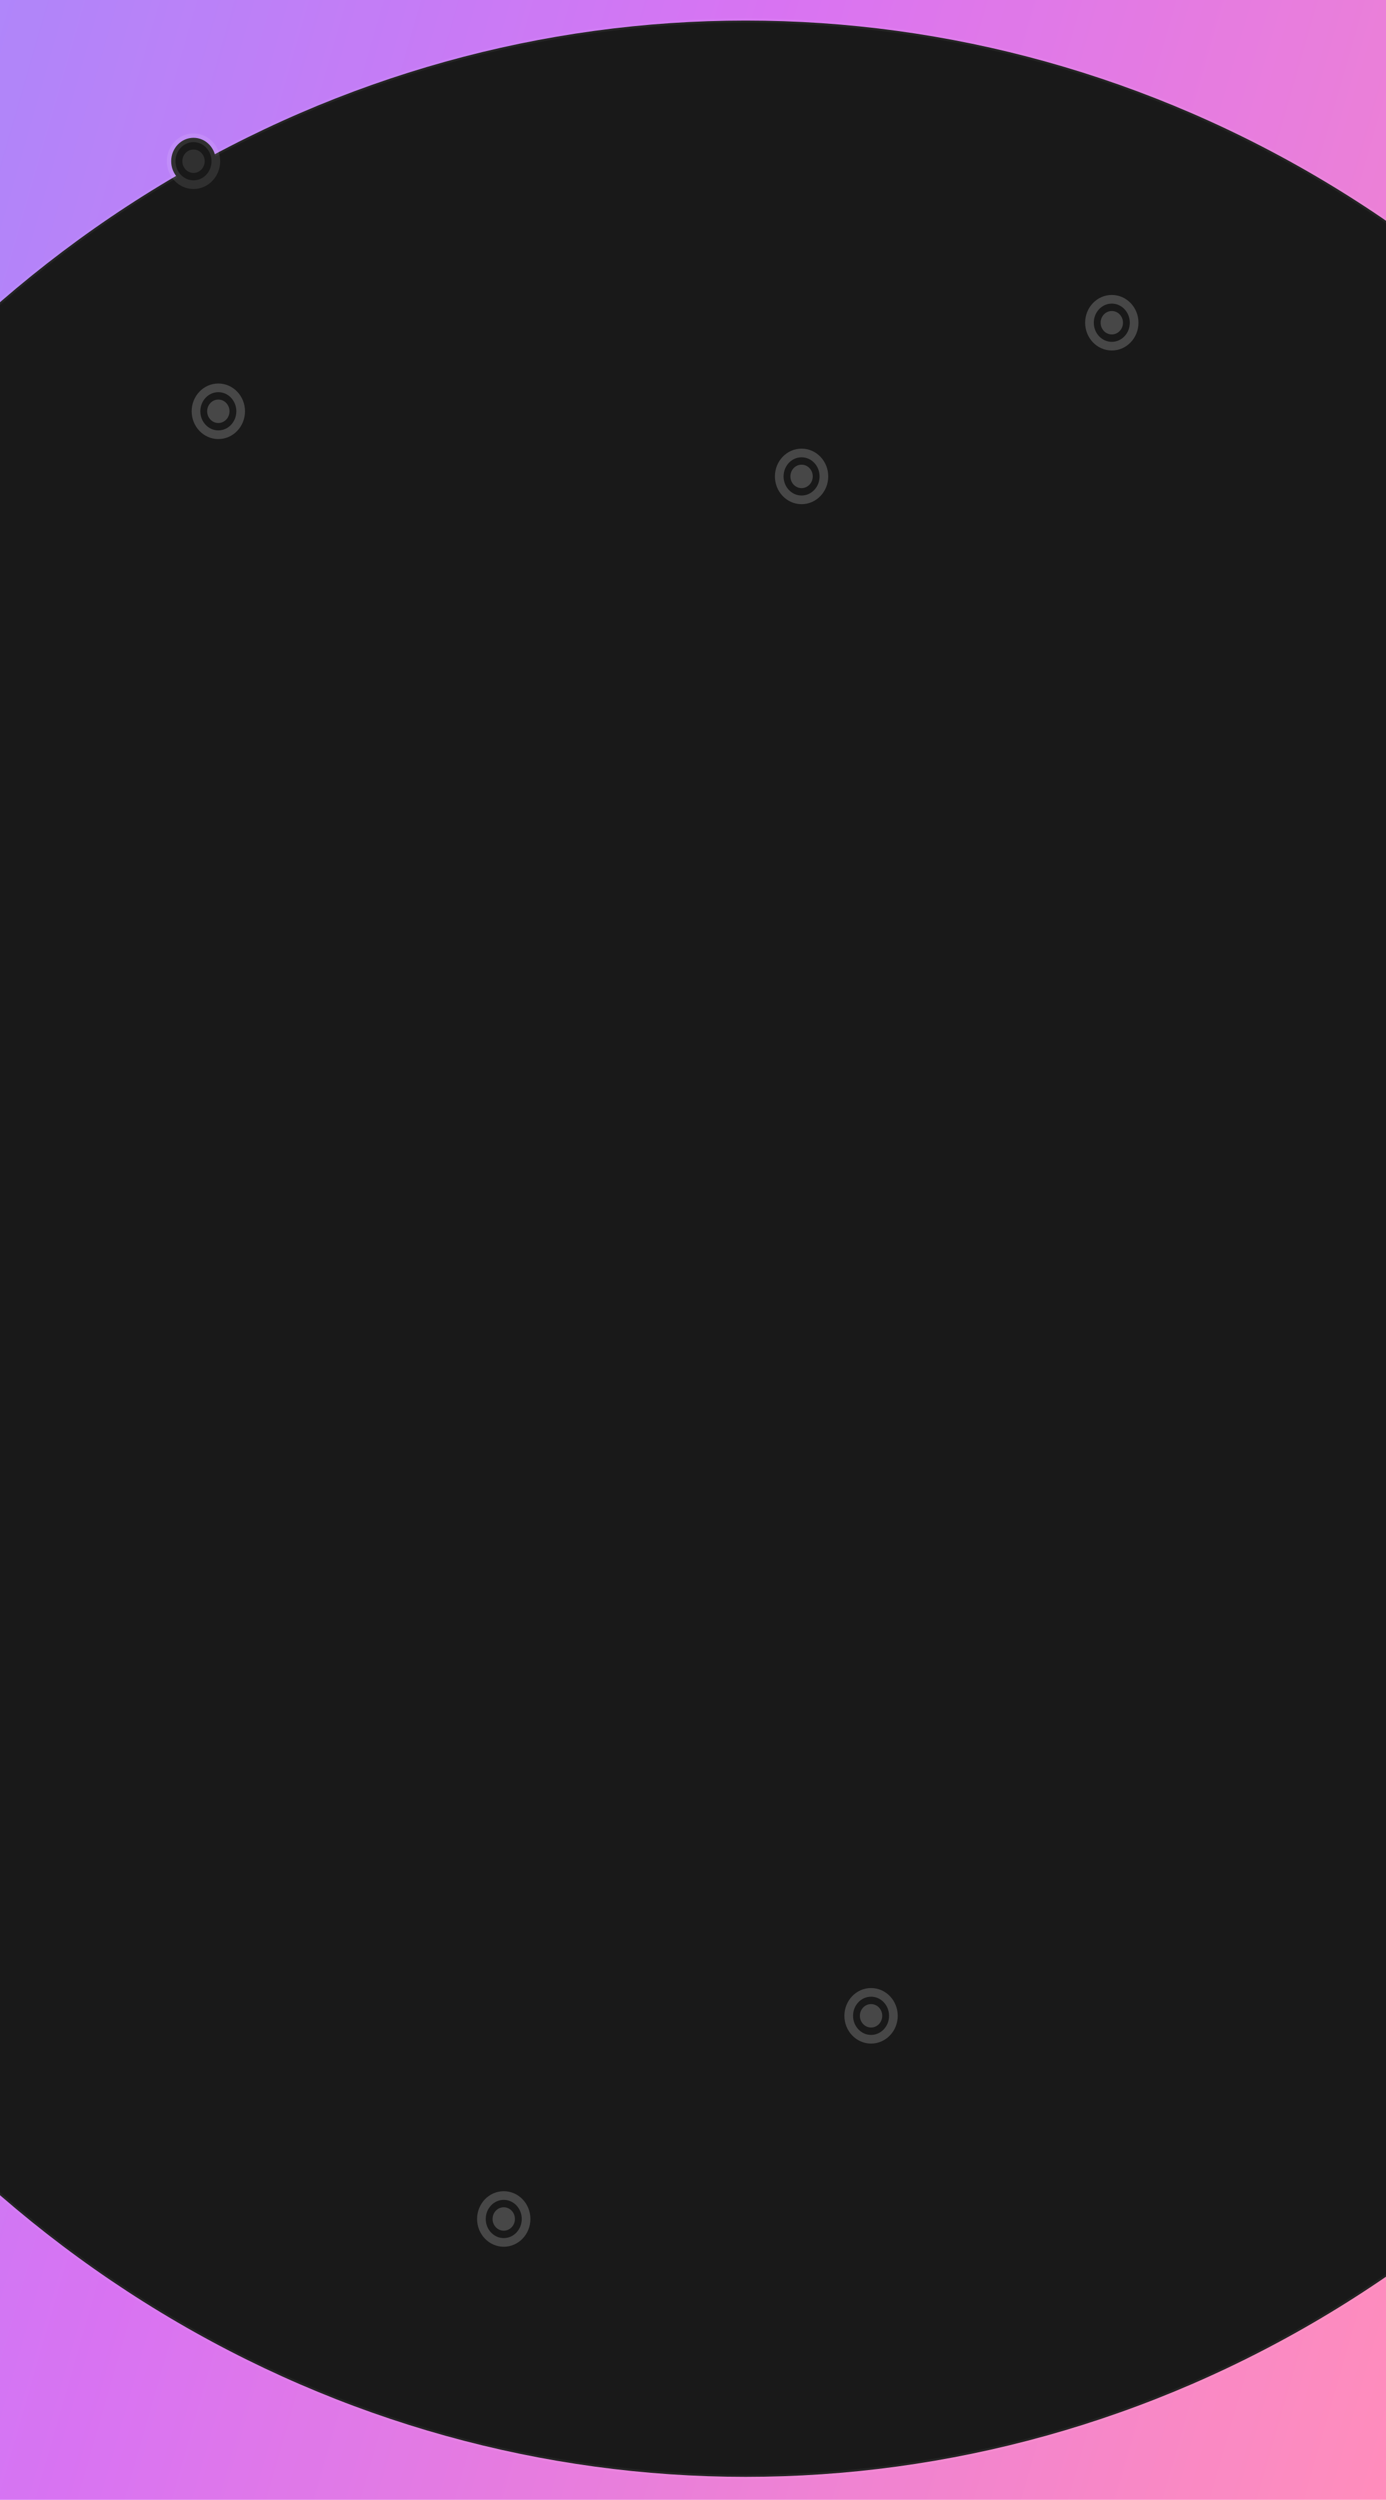 <svg xmlns="http://www.w3.org/2000/svg" xmlns:xlink="http://www.w3.org/1999/xlink" width="320" height="577" viewBox="0 0 320 577">
    <defs>
        <linearGradient id="a" x1="6.941%" x2="83.299%" y1="6.207%" y2="101.779%">
            <stop offset="0%" stop-color="#818AFF"/>
            <stop offset="51.768%" stop-color="#D464F1"/>
            <stop offset="100%" stop-color="#FF80B5"/>
        </linearGradient>
        <ellipse id="c" cx="270.436" cy="283.741" rx="170.761" ry="179.161"/>
        <filter id="b" width="104.1%" height="103.9%" x="-2%" y="-2%" filterUnits="objectBoundingBox">
            <feMorphology in="SourceAlpha" operator="dilate" radius="1" result="shadowSpreadOuter1"/>
            <feOffset in="shadowSpreadOuter1" result="shadowOffsetOuter1"/>
            <feMorphology in="SourceAlpha" radius="1" result="shadowInner"/>
            <feOffset in="shadowInner" result="shadowInner"/>
            <feComposite in="shadowOffsetOuter1" in2="shadowInner" operator="out" result="shadowOffsetOuter1"/>
            <feGaussianBlur in="shadowOffsetOuter1" result="shadowBlurOuter1" stdDeviation="2"/>
            <feColorMatrix in="shadowBlurOuter1" values="0 0 0 0 1 0 0 0 0 1 0 0 0 0 1 0 0 0 0.05 0"/>
        </filter>
        <ellipse id="e" cx="270.436" cy="283.741" rx="220.598" ry="231.451"/>
        <filter id="d" width="103.2%" height="103%" x="-1.6%" y="-1.5%" filterUnits="objectBoundingBox">
            <feMorphology in="SourceAlpha" operator="dilate" radius="1" result="shadowSpreadOuter1"/>
            <feOffset in="shadowSpreadOuter1" result="shadowOffsetOuter1"/>
            <feMorphology in="SourceAlpha" radius="1" result="shadowInner"/>
            <feOffset in="shadowInner" result="shadowInner"/>
            <feComposite in="shadowOffsetOuter1" in2="shadowInner" operator="out" result="shadowOffsetOuter1"/>
            <feGaussianBlur in="shadowOffsetOuter1" result="shadowBlurOuter1" stdDeviation="2"/>
            <feColorMatrix in="shadowBlurOuter1" values="0 0 0 0 1 0 0 0 0 1 0 0 0 0 1 0 0 0 0.1 0"/>
        </filter>
        <ellipse id="g" cx="270.174" cy="283.466" rx="270.174" ry="283.466"/>
        <filter id="f" width="102.4%" height="102.3%" x="-1.2%" y="-1.1%" filterUnits="objectBoundingBox">
            <feMorphology in="SourceAlpha" operator="dilate" radius=".5" result="shadowSpreadOuter1"/>
            <feOffset in="shadowSpreadOuter1" result="shadowOffsetOuter1"/>
            <feMorphology in="SourceAlpha" radius="1" result="shadowInner"/>
            <feOffset in="shadowInner" result="shadowInner"/>
            <feComposite in="shadowOffsetOuter1" in2="shadowInner" operator="out" result="shadowOffsetOuter1"/>
            <feGaussianBlur in="shadowOffsetOuter1" result="shadowBlurOuter1" stdDeviation="2"/>
            <feColorMatrix in="shadowBlurOuter1" values="0 0 0 0 1 0 0 0 0 1 0 0 0 0 1 0 0 0 0.1 0"/>
        </filter>
        <ellipse id="i" cx="5.157" cy="5.411" rx="5.157" ry="5.411"/>
        <filter id="h" width="235.7%" height="229.4%" x="-67.9%" y="-64.7%" filterUnits="objectBoundingBox">
            <feMorphology in="SourceAlpha" operator="dilate" radius="1" result="shadowSpreadOuter1"/>
            <feOffset in="shadowSpreadOuter1" result="shadowOffsetOuter1"/>
            <feMorphology in="SourceAlpha" radius="1" result="shadowInner"/>
            <feOffset in="shadowInner" result="shadowInner"/>
            <feComposite in="shadowOffsetOuter1" in2="shadowInner" operator="out" result="shadowOffsetOuter1"/>
            <feGaussianBlur in="shadowOffsetOuter1" result="shadowBlurOuter1" stdDeviation="2"/>
            <feColorMatrix in="shadowBlurOuter1" values="0 0 0 0 1 0 0 0 0 1 0 0 0 0 1 0 0 0 0.05 0"/>
        </filter>
        <ellipse id="k" cx="5.157" cy="5.411" rx="2.579" ry="2.705"/>
        <filter id="j" width="332.7%" height="321.8%" x="-116.3%" y="-110.9%" filterUnits="objectBoundingBox">
            <feOffset in="SourceAlpha" result="shadowOffsetOuter1"/>
            <feGaussianBlur in="shadowOffsetOuter1" result="shadowBlurOuter1" stdDeviation="2"/>
            <feComposite in="shadowBlurOuter1" in2="SourceAlpha" operator="out" result="shadowBlurOuter1"/>
            <feColorMatrix in="shadowBlurOuter1" values="0 0 0 0 1 0 0 0 0 1 0 0 0 0 1 0 0 0 0.05 0"/>
        </filter>
        <ellipse id="m" cx="5.157" cy="5.411" rx="5.157" ry="5.411"/>
        <filter id="l" width="235.7%" height="229.4%" x="-67.9%" y="-64.7%" filterUnits="objectBoundingBox">
            <feMorphology in="SourceAlpha" operator="dilate" radius="1" result="shadowSpreadOuter1"/>
            <feOffset in="shadowSpreadOuter1" result="shadowOffsetOuter1"/>
            <feMorphology in="SourceAlpha" radius="1" result="shadowInner"/>
            <feOffset in="shadowInner" result="shadowInner"/>
            <feComposite in="shadowOffsetOuter1" in2="shadowInner" operator="out" result="shadowOffsetOuter1"/>
            <feGaussianBlur in="shadowOffsetOuter1" result="shadowBlurOuter1" stdDeviation="2"/>
            <feColorMatrix in="shadowBlurOuter1" values="0 0 0 0 1 0 0 0 0 1 0 0 0 0 1 0 0 0 0.05 0"/>
        </filter>
        <ellipse id="o" cx="5.157" cy="5.411" rx="2.579" ry="2.705"/>
        <filter id="n" width="332.7%" height="321.8%" x="-116.3%" y="-110.9%" filterUnits="objectBoundingBox">
            <feOffset in="SourceAlpha" result="shadowOffsetOuter1"/>
            <feGaussianBlur in="shadowOffsetOuter1" result="shadowBlurOuter1" stdDeviation="2"/>
            <feComposite in="shadowBlurOuter1" in2="SourceAlpha" operator="out" result="shadowBlurOuter1"/>
            <feColorMatrix in="shadowBlurOuter1" values="0 0 0 0 1 0 0 0 0 1 0 0 0 0 1 0 0 0 0.05 0"/>
        </filter>
        <ellipse id="q" cx="5.157" cy="5.411" rx="5.157" ry="5.411"/>
        <filter id="p" width="235.7%" height="229.4%" x="-67.9%" y="-64.7%" filterUnits="objectBoundingBox">
            <feMorphology in="SourceAlpha" operator="dilate" radius="1" result="shadowSpreadOuter1"/>
            <feOffset in="shadowSpreadOuter1" result="shadowOffsetOuter1"/>
            <feMorphology in="SourceAlpha" radius="1" result="shadowInner"/>
            <feOffset in="shadowInner" result="shadowInner"/>
            <feComposite in="shadowOffsetOuter1" in2="shadowInner" operator="out" result="shadowOffsetOuter1"/>
            <feGaussianBlur in="shadowOffsetOuter1" result="shadowBlurOuter1" stdDeviation="2"/>
            <feColorMatrix in="shadowBlurOuter1" values="0 0 0 0 1 0 0 0 0 1 0 0 0 0 1 0 0 0 0.05 0"/>
        </filter>
        <ellipse id="s" cx="5.157" cy="5.411" rx="2.579" ry="2.705"/>
        <filter id="r" width="332.7%" height="321.8%" x="-116.3%" y="-110.9%" filterUnits="objectBoundingBox">
            <feOffset in="SourceAlpha" result="shadowOffsetOuter1"/>
            <feGaussianBlur in="shadowOffsetOuter1" result="shadowBlurOuter1" stdDeviation="2"/>
            <feComposite in="shadowBlurOuter1" in2="SourceAlpha" operator="out" result="shadowBlurOuter1"/>
            <feColorMatrix in="shadowBlurOuter1" values="0 0 0 0 1 0 0 0 0 1 0 0 0 0 1 0 0 0 0.05 0"/>
        </filter>
        <ellipse id="u" cx="5.157" cy="5.411" rx="5.157" ry="5.411"/>
        <filter id="t" width="235.7%" height="229.4%" x="-67.9%" y="-64.7%" filterUnits="objectBoundingBox">
            <feMorphology in="SourceAlpha" operator="dilate" radius="1" result="shadowSpreadOuter1"/>
            <feOffset in="shadowSpreadOuter1" result="shadowOffsetOuter1"/>
            <feMorphology in="SourceAlpha" radius="1" result="shadowInner"/>
            <feOffset in="shadowInner" result="shadowInner"/>
            <feComposite in="shadowOffsetOuter1" in2="shadowInner" operator="out" result="shadowOffsetOuter1"/>
            <feGaussianBlur in="shadowOffsetOuter1" result="shadowBlurOuter1" stdDeviation="2"/>
            <feColorMatrix in="shadowBlurOuter1" values="0 0 0 0 1 0 0 0 0 1 0 0 0 0 1 0 0 0 0.05 0"/>
        </filter>
        <ellipse id="w" cx="5.157" cy="5.411" rx="2.579" ry="2.705"/>
        <filter id="v" width="332.7%" height="321.8%" x="-116.3%" y="-110.9%" filterUnits="objectBoundingBox">
            <feOffset in="SourceAlpha" result="shadowOffsetOuter1"/>
            <feGaussianBlur in="shadowOffsetOuter1" result="shadowBlurOuter1" stdDeviation="2"/>
            <feComposite in="shadowBlurOuter1" in2="SourceAlpha" operator="out" result="shadowBlurOuter1"/>
            <feColorMatrix in="shadowBlurOuter1" values="0 0 0 0 1 0 0 0 0 1 0 0 0 0 1 0 0 0 0.05 0"/>
        </filter>
        <ellipse id="y" cx="5.157" cy="5.411" rx="5.157" ry="5.411"/>
        <filter id="x" width="235.7%" height="229.4%" x="-67.9%" y="-64.7%" filterUnits="objectBoundingBox">
            <feMorphology in="SourceAlpha" operator="dilate" radius="1" result="shadowSpreadOuter1"/>
            <feOffset in="shadowSpreadOuter1" result="shadowOffsetOuter1"/>
            <feMorphology in="SourceAlpha" radius="1" result="shadowInner"/>
            <feOffset in="shadowInner" result="shadowInner"/>
            <feComposite in="shadowOffsetOuter1" in2="shadowInner" operator="out" result="shadowOffsetOuter1"/>
            <feGaussianBlur in="shadowOffsetOuter1" result="shadowBlurOuter1" stdDeviation="2"/>
            <feColorMatrix in="shadowBlurOuter1" values="0 0 0 0 1 0 0 0 0 1 0 0 0 0 1 0 0 0 0.05 0"/>
        </filter>
        <ellipse id="A" cx="5.157" cy="5.411" rx="2.579" ry="2.705"/>
        <filter id="z" width="332.7%" height="321.8%" x="-116.3%" y="-110.9%" filterUnits="objectBoundingBox">
            <feOffset in="SourceAlpha" result="shadowOffsetOuter1"/>
            <feGaussianBlur in="shadowOffsetOuter1" result="shadowBlurOuter1" stdDeviation="2"/>
            <feComposite in="shadowBlurOuter1" in2="SourceAlpha" operator="out" result="shadowBlurOuter1"/>
            <feColorMatrix in="shadowBlurOuter1" values="0 0 0 0 1 0 0 0 0 1 0 0 0 0 1 0 0 0 0.05 0"/>
        </filter>
        <ellipse id="C" cx="5.157" cy="5.411" rx="5.157" ry="5.411"/>
        <filter id="B" width="235.7%" height="229.4%" x="-67.9%" y="-64.7%" filterUnits="objectBoundingBox">
            <feMorphology in="SourceAlpha" operator="dilate" radius="1" result="shadowSpreadOuter1"/>
            <feOffset in="shadowSpreadOuter1" result="shadowOffsetOuter1"/>
            <feMorphology in="SourceAlpha" radius="1" result="shadowInner"/>
            <feOffset in="shadowInner" result="shadowInner"/>
            <feComposite in="shadowOffsetOuter1" in2="shadowInner" operator="out" result="shadowOffsetOuter1"/>
            <feGaussianBlur in="shadowOffsetOuter1" result="shadowBlurOuter1" stdDeviation="2"/>
            <feColorMatrix in="shadowBlurOuter1" values="0 0 0 0 1 0 0 0 0 1 0 0 0 0 1 0 0 0 0.05 0"/>
        </filter>
        <ellipse id="E" cx="5.157" cy="5.411" rx="2.579" ry="2.705"/>
        <filter id="D" width="332.7%" height="321.8%" x="-116.3%" y="-110.9%" filterUnits="objectBoundingBox">
            <feOffset in="SourceAlpha" result="shadowOffsetOuter1"/>
            <feGaussianBlur in="shadowOffsetOuter1" result="shadowBlurOuter1" stdDeviation="2"/>
            <feComposite in="shadowBlurOuter1" in2="SourceAlpha" operator="out" result="shadowBlurOuter1"/>
            <feColorMatrix in="shadowBlurOuter1" values="0 0 0 0 1 0 0 0 0 1 0 0 0 0 1 0 0 0 0.05 0"/>
        </filter>
    </defs>
    <g fill="none" fill-rule="evenodd" opacity=".9">
        <path fill="url(#a)" d="M98 0h320v1475H98z" transform="translate(-98 -726)"/>
        <g transform="translate(-98 4.749)">
            <use fill="#000" filter="url(#b)" xlink:href="#c"/>
            <use stroke="#FFF" stroke-opacity=".2" stroke-width="2" xlink:href="#c"/>
        </g>
        <g transform="translate(-98 4.749)">
            <use fill="#000" filter="url(#d)" xlink:href="#e"/>
            <use stroke="#FFF" stroke-opacity=".1" stroke-width="2" xlink:href="#e"/>
        </g>
        <g transform="translate(-98 4.749)">
            <use fill="#000" filter="url(#f)" xlink:href="#g"/>
            <use stroke="#FFF" stroke-opacity=".05" xlink:href="#g"/>
        </g>
        <g transform="translate(179.91 104.548)">
            <use fill="#000" filter="url(#h)" xlink:href="#i"/>
            <use stroke="#FFF" stroke-opacity=".2" stroke-width="2" xlink:href="#i"/>
        </g>
        <g transform="translate(179.91 104.548)">
            <use fill="#000" filter="url(#j)" xlink:href="#k"/>
            <use fill="#FFF" fill-opacity=".2" xlink:href="#k"/>
        </g>
        <g transform="translate(45.252 89.518)">
            <use fill="#000" filter="url(#l)" xlink:href="#m"/>
            <use stroke="#FFF" stroke-opacity=".2" stroke-width="2" xlink:href="#m"/>
        </g>
        <g transform="translate(45.252 89.518)">
            <use fill="#000" filter="url(#n)" xlink:href="#o"/>
            <use fill="#FFF" fill-opacity=".2" xlink:href="#o"/>
        </g>
        <g transform="translate(39.522 31.803)">
            <use fill="#000" filter="url(#p)" xlink:href="#q"/>
            <use stroke="#FFF" stroke-opacity=".1" stroke-width="2" xlink:href="#q"/>
        </g>
        <g transform="translate(39.522 31.803)">
            <use fill="#000" filter="url(#r)" xlink:href="#s"/>
            <use fill="#FFF" fill-opacity=".1" xlink:href="#s"/>
        </g>
        <g>
            <g transform="translate(195.954 459.857)">
                <use fill="#000" filter="url(#t)" xlink:href="#u"/>
                <use stroke="#FFF" stroke-opacity=".2" stroke-width="2" xlink:href="#u"/>
            </g>
            <g transform="translate(195.954 459.857)">
                <use fill="#000" filter="url(#v)" xlink:href="#w"/>
                <use fill="#FFF" fill-opacity=".2" xlink:href="#w"/>
            </g>
        </g>
        <g>
            <g transform="translate(111.149 506.75)">
                <use fill="#000" filter="url(#x)" xlink:href="#y"/>
                <use stroke="#FFF" stroke-opacity=".2" stroke-width="2" xlink:href="#y"/>
            </g>
            <g transform="translate(111.149 506.75)">
                <use fill="#000" filter="url(#z)" xlink:href="#A"/>
                <use fill="#FFF" fill-opacity=".2" xlink:href="#A"/>
            </g>
        </g>
        <g>
            <g transform="translate(251.536 69.077)">
                <use fill="#000" filter="url(#B)" xlink:href="#C"/>
                <use stroke="#FFF" stroke-opacity=".2" stroke-width="2" xlink:href="#C"/>
            </g>
            <g transform="translate(251.536 69.077)">
                <use fill="#000" filter="url(#D)" xlink:href="#E"/>
                <use fill="#FFF" fill-opacity=".2" xlink:href="#E"/>
            </g>
        </g>
    </g>
</svg>
